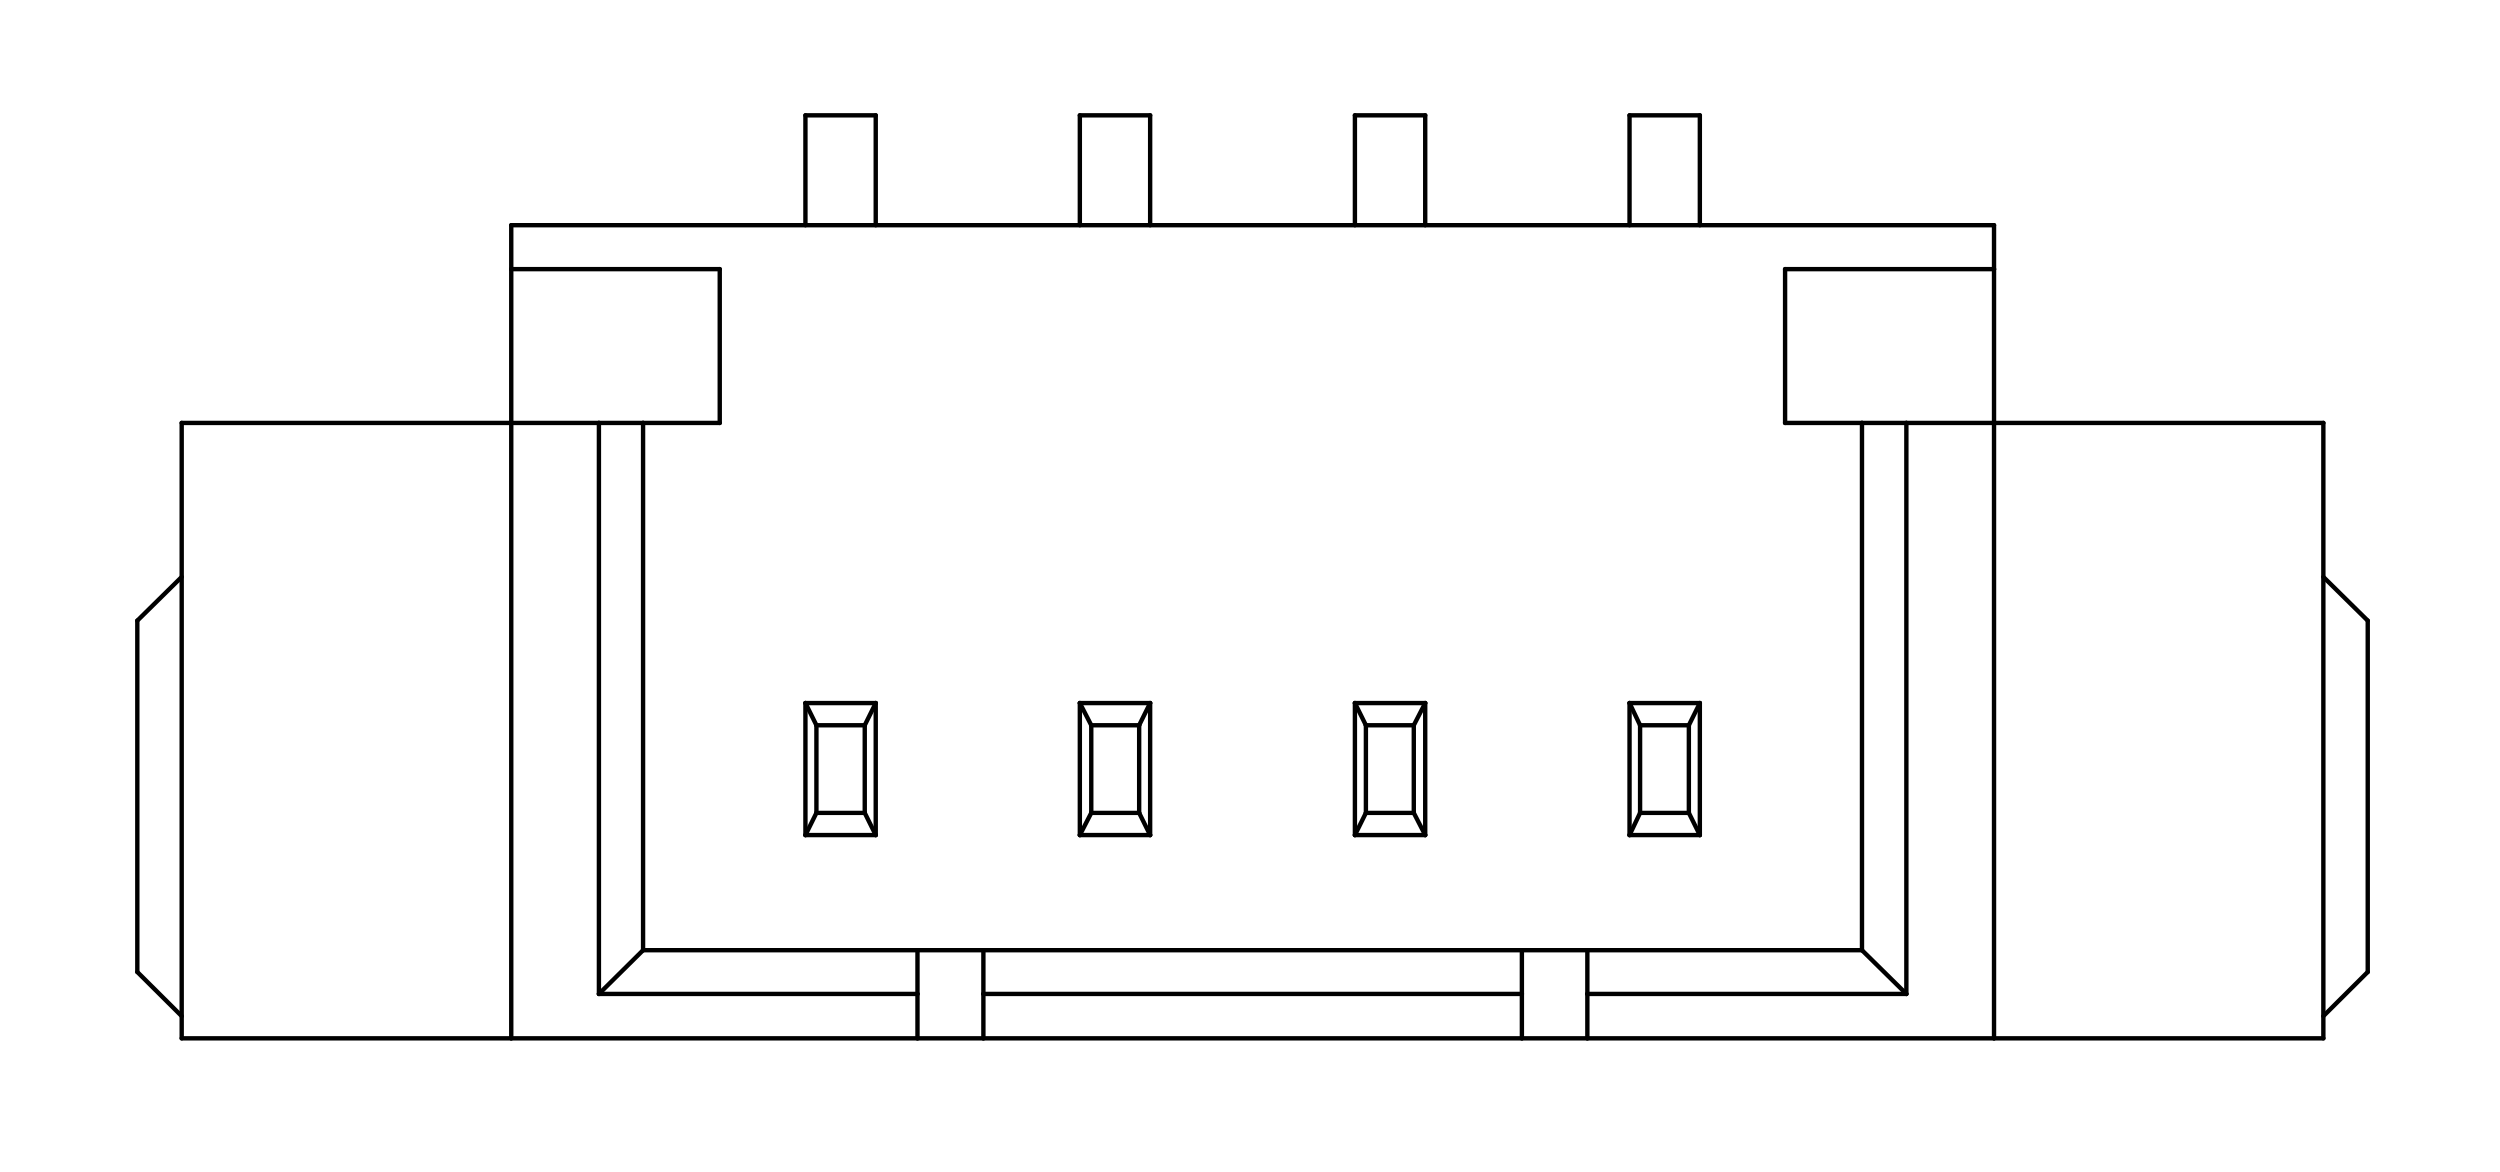<?xml version="1.0" standalone="no"?>
 <!DOCTYPE svg PUBLIC "-//W3C//DTD SVG 1.1//EN" 
 "http://www.w3.org/Graphics/SVG/1.1/DTD/svg11.dtd"> 
<svg
  xmlns:svg="http://www.w3.org/2000/svg"
  xmlns="http://www.w3.org/2000/svg"
  xmlns:xlink="http://www.w3.org/1999/xlink"
  version="1.1"
  width="11.379mm" height="5.334mm" viewBox="0 0 11.379 5.334">
<title>SVG Image created as outline.svg date 2024/11/19 15:34:44 </title>
  <desc>Image generated by PCBNEW </desc>
<g style="fill:#000000; fill-opacity:0;stroke:#000000; stroke-opacity:1;
stroke-linecap:round; stroke-linejoin:round;"
 transform="translate(0 0) scale(1 1)">
</g>
<g style="fill:none; 
stroke:#000000; stroke-width:0.02; stroke-opacity:1; 
stroke-linecap:round; stroke-linejoin:round;">
<path d="M0.625 2.825
L0.625 4.424
" />
<path d="M0.625 2.825
L0.827 2.626
" />
<path d="M0.625 4.424
L0.827 4.625
" />
<path d="M0.827 1.925
L2.327 1.925
" />
<path d="M0.827 4.726
L0.827 1.925
" />
<path d="M0.827 4.726
L2.327 4.726
" />
<path d="M2.327 1.025
L2.327 1.225
" />
<path d="M2.327 1.225
L2.327 1.925
" />
<path d="M2.327 1.925
L2.327 4.726
" />
<path d="M2.327 1.925
L2.726 1.925
" />
<path d="M2.327 4.726
L4.176 4.726
" />
<path d="M2.726 1.925
L2.726 4.524
" />
<path d="M2.726 1.925
L2.927 1.925
" />
<path d="M2.726 4.524
L2.927 4.325
" />
<path d="M2.726 4.524
L4.176 4.524
" />
<path d="M2.927 1.925
L2.927 4.325
" />
<path d="M2.927 1.925
L3.276 1.925
" />
<path d="M2.927 4.325
L4.176 4.325
" />
<path d="M3.276 1.225
L2.327 1.225
" />
<path d="M3.276 1.925
L3.276 1.225
" />
<path d="M3.666 0.525
L3.666 1.025
" />
<path d="M3.666 0.525
L3.986 0.525
" />
<path d="M3.666 3.2
L3.666 3.801
" />
<path d="M3.666 3.2
L3.986 3.2
" />
<path d="M3.666 3.801
L3.986 3.801
" />
<path d="M3.716 3.301
L3.666 3.2
" />
<path d="M3.716 3.301
L3.716 3.7
" />
<path d="M3.716 3.301
L3.936 3.301
" />
<path d="M3.716 3.7
L3.666 3.801
" />
<path d="M3.716 3.7
L3.936 3.7
" />
<path d="M3.936 3.301
L3.936 3.7
" />
<path d="M3.936 3.301
L3.986 3.2
" />
<path d="M3.936 3.7
L3.986 3.801
" />
<path d="M3.986 0.525
L3.986 1.025
" />
<path d="M3.986 3.2
L3.986 3.801
" />
<path d="M4.176 4.524
L4.176 4.325
" />
<path d="M4.176 4.726
L4.176 4.524
" />
<path d="M4.476 4.325
L4.176 4.325
" />
<path d="M4.476 4.325
L4.476 4.524
" />
<path d="M4.476 4.325
L6.927 4.325
" />
<path d="M4.476 4.524
L6.927 4.524
" />
<path d="M4.476 4.726
L4.176 4.726
" />
<path d="M4.476 4.726
L4.476 4.524
" />
<path d="M4.476 4.726
L6.927 4.726
" />
<path d="M4.915 0.525
L4.915 1.025
" />
<path d="M4.915 0.525
L5.235 0.525
" />
<path d="M4.915 3.2
L4.915 3.801
" />
<path d="M4.915 3.2
L5.235 3.2
" />
<path d="M4.915 3.801
L5.235 3.801
" />
<path d="M4.967 3.301
L4.915 3.2
" />
<path d="M4.967 3.301
L4.967 3.7
" />
<path d="M4.967 3.301
L5.185 3.301
" />
<path d="M4.967 3.7
L4.915 3.801
" />
<path d="M4.967 3.7
L5.185 3.7
" />
<path d="M5.185 3.301
L5.185 3.7
" />
<path d="M5.185 3.301
L5.235 3.2
" />
<path d="M5.185 3.7
L5.235 3.801
" />
<path d="M5.235 0.525
L5.235 1.025
" />
<path d="M5.235 3.2
L5.235 3.801
" />
<path d="M6.167 0.525
L6.167 1.025
" />
<path d="M6.167 0.525
L6.487 0.525
" />
<path d="M6.167 3.2
L6.167 3.801
" />
<path d="M6.167 3.2
L6.487 3.2
" />
<path d="M6.167 3.801
L6.487 3.801
" />
<path d="M6.217 3.301
L6.167 3.2
" />
<path d="M6.217 3.301
L6.217 3.7
" />
<path d="M6.217 3.301
L6.435 3.301
" />
<path d="M6.217 3.7
L6.167 3.801
" />
<path d="M6.217 3.7
L6.435 3.7
" />
<path d="M6.435 3.301
L6.435 3.7
" />
<path d="M6.435 3.301
L6.487 3.2
" />
<path d="M6.435 3.7
L6.487 3.801
" />
<path d="M6.487 0.525
L6.487 1.025
" />
<path d="M6.487 3.2
L6.487 3.801
" />
<path d="M6.927 4.524
L6.927 4.325
" />
<path d="M6.927 4.726
L6.927 4.524
" />
<path d="M7.225 4.325
L6.927 4.325
" />
<path d="M7.225 4.325
L7.225 4.524
" />
<path d="M7.225 4.325
L8.475 4.325
" />
<path d="M7.225 4.524
L8.677 4.524
" />
<path d="M7.225 4.726
L6.927 4.726
" />
<path d="M7.225 4.726
L7.225 4.524
" />
<path d="M7.225 4.726
L9.076 4.726
" />
<path d="M7.417 0.525
L7.417 1.025
" />
<path d="M7.417 0.525
L7.737 0.525
" />
<path d="M7.417 3.2
L7.417 3.801
" />
<path d="M7.417 3.2
L7.737 3.2
" />
<path d="M7.417 3.801
L7.737 3.801
" />
<path d="M7.465 3.301
L7.417 3.2
" />
<path d="M7.465 3.301
L7.465 3.7
" />
<path d="M7.465 3.301
L7.687 3.301
" />
<path d="M7.465 3.7
L7.417 3.801
" />
<path d="M7.465 3.7
L7.687 3.7
" />
<path d="M7.687 3.301
L7.687 3.7
" />
<path d="M7.687 3.301
L7.737 3.2
" />
<path d="M7.687 3.7
L7.737 3.801
" />
<path d="M7.737 0.525
L7.737 1.025
" />
<path d="M7.737 3.2
L7.737 3.801
" />
<path d="M8.125 1.225
L8.125 1.925
" />
<path d="M8.125 1.925
L8.475 1.925
" />
<path d="M8.475 4.325
L8.475 1.925
" />
<path d="M8.677 1.925
L8.475 1.925
" />
<path d="M8.677 1.925
L9.076 1.925
" />
<path d="M8.677 4.524
L8.475 4.325
" />
<path d="M8.677 4.524
L8.677 1.925
" />
<path d="M9.076 1.025
L2.327 1.025
" />
<path d="M9.076 1.225
L8.125 1.225
" />
<path d="M9.076 1.225
L9.076 1.025
" />
<path d="M9.076 1.925
L9.076 1.225
" />
<path d="M9.076 4.726
L9.076 1.925
" />
<path d="M10.575 1.925
L9.076 1.925
" />
<path d="M10.575 4.726
L9.076 4.726
" />
<path d="M10.575 4.726
L10.575 1.925
" />
<path d="M10.777 2.825
L10.575 2.626
" />
<path d="M10.777 2.825
L10.777 4.424
" />
<path d="M10.777 4.424
L10.575 4.625
" />
</g> 
</svg>
